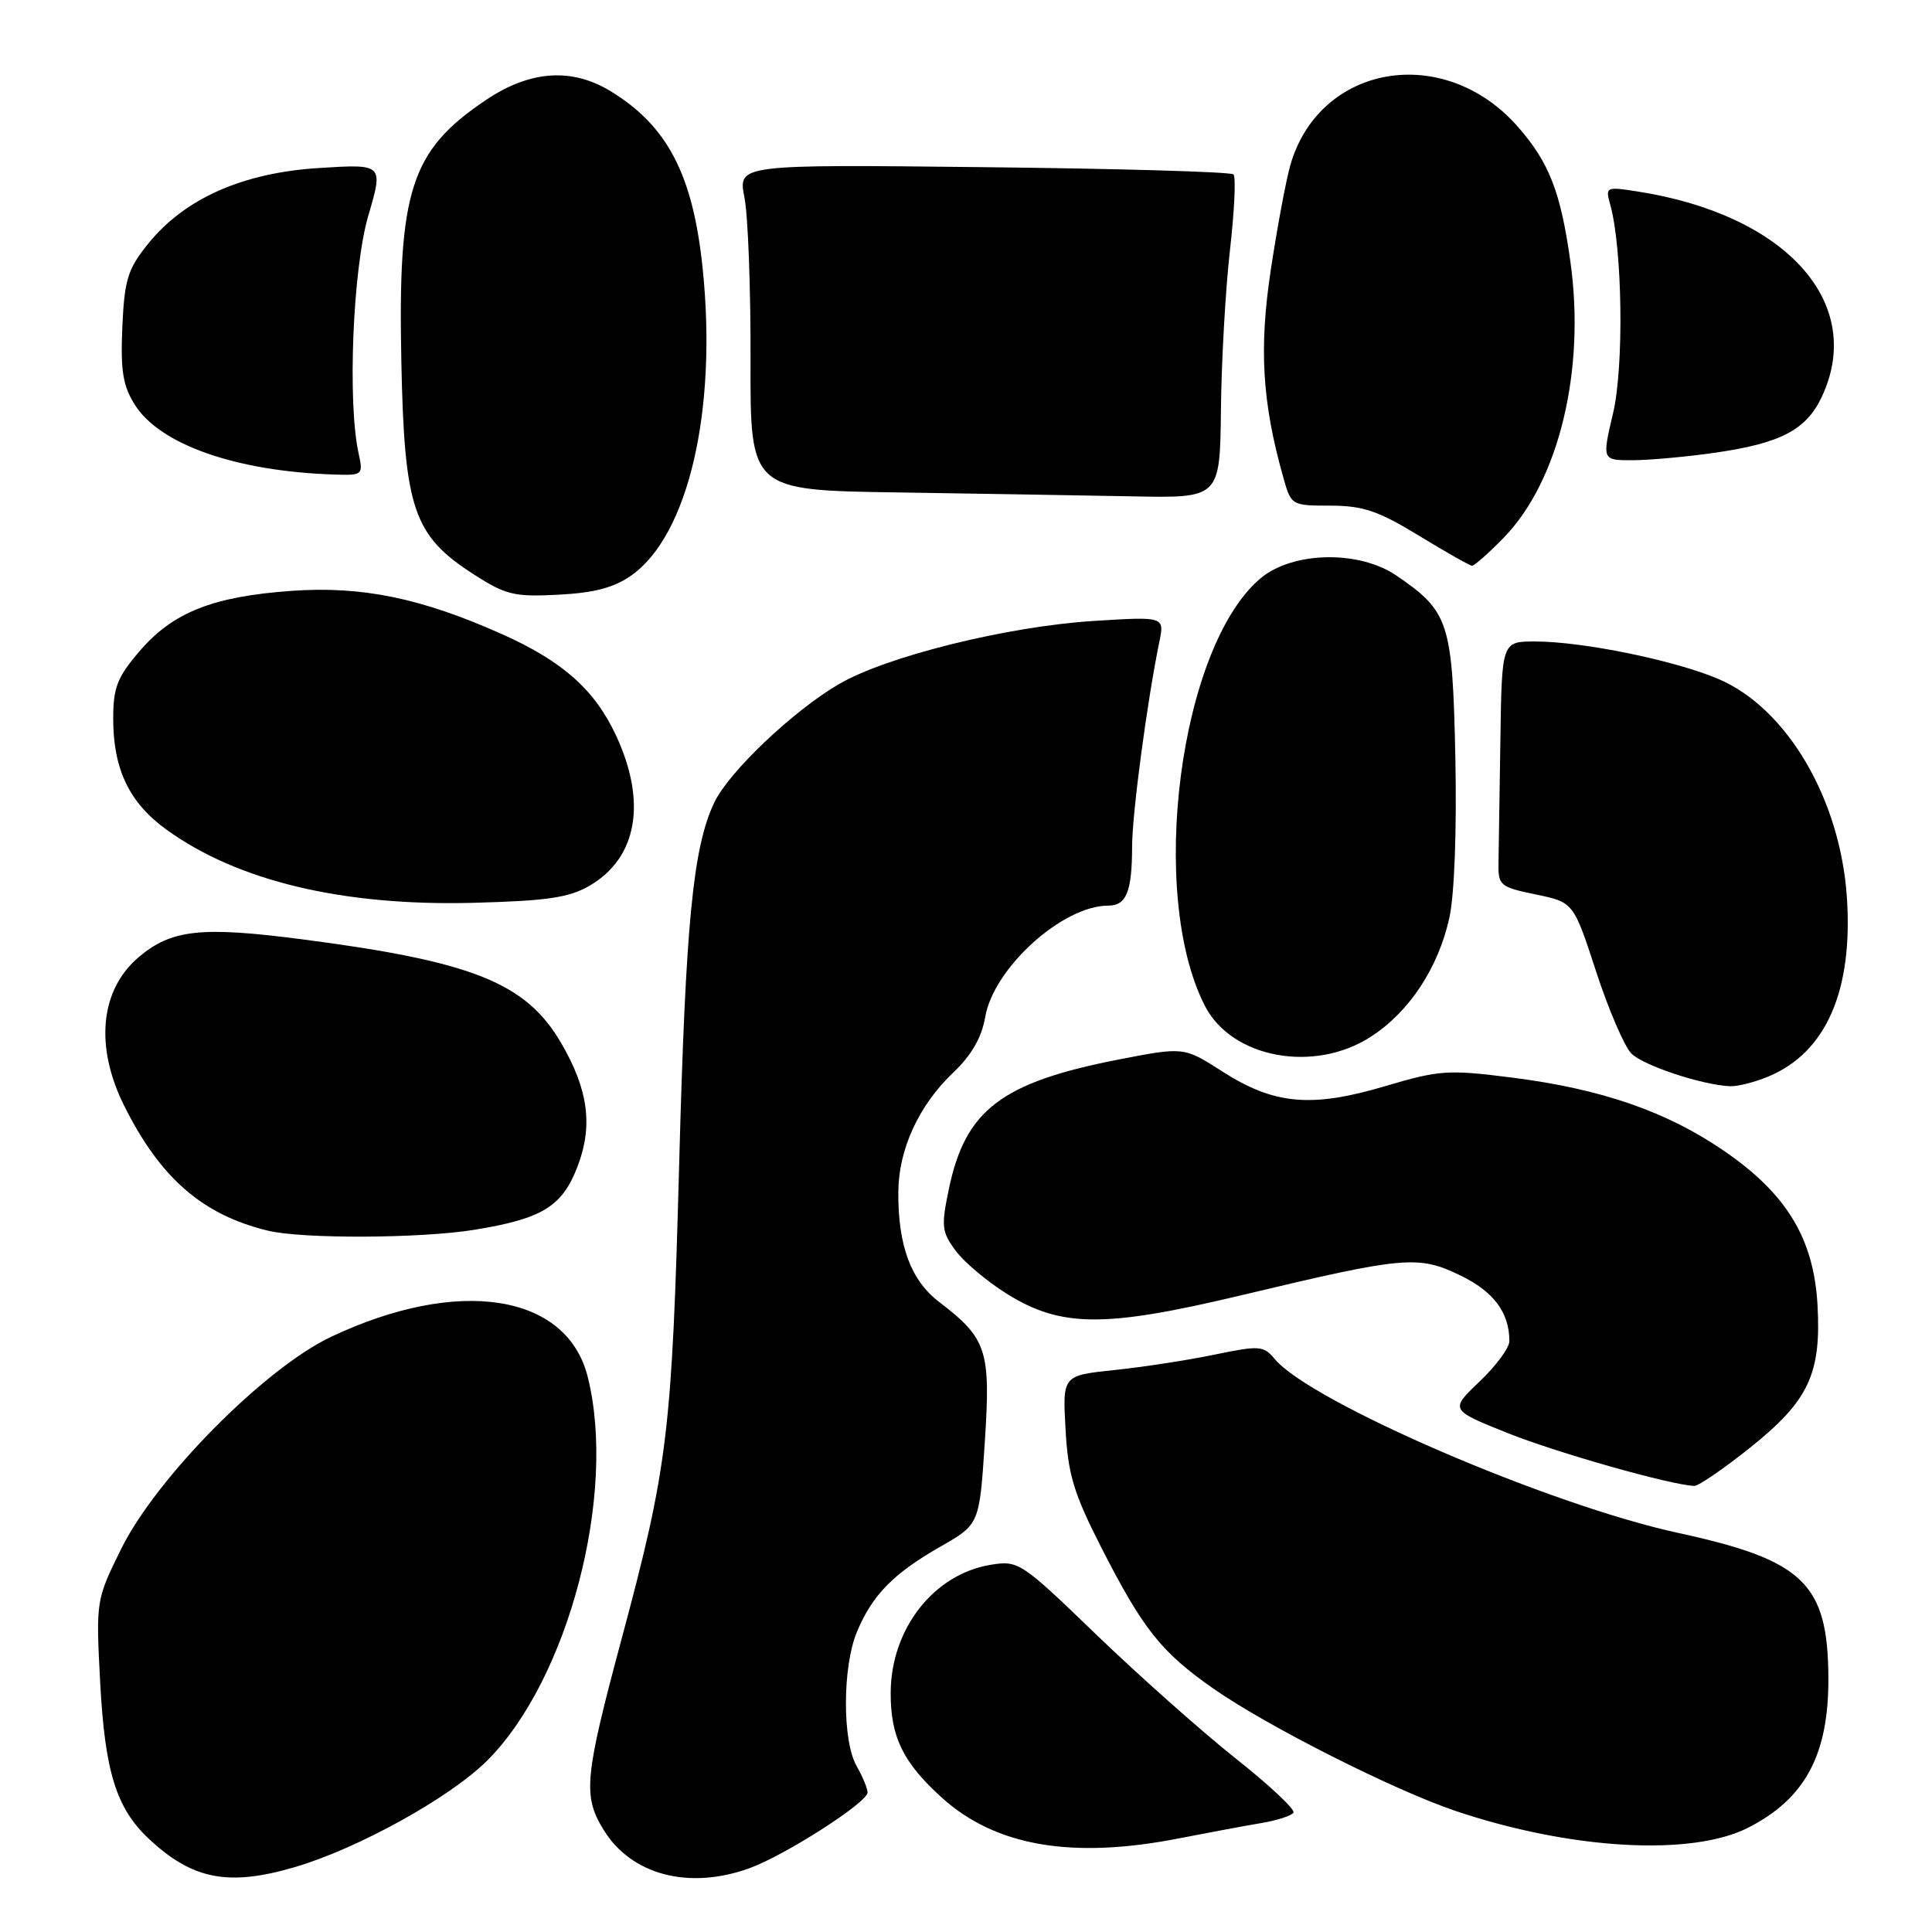 <?xml version="1.0" encoding="UTF-8" standalone="no"?>
<!DOCTYPE svg PUBLIC "-//W3C//DTD SVG 1.1//EN" "http://www.w3.org/Graphics/SVG/1.1/DTD/svg11.dtd" >
<svg xmlns="http://www.w3.org/2000/svg" xmlns:xlink="http://www.w3.org/1999/xlink" version="1.1" viewBox="0 0 256 256">
 <g >
 <path fill="currentColor"
d=" M 39.07 247.40 C 47.47 244.93 59.67 238.17 64.57 233.27 C 75.33 222.52 81.77 197.89 77.87 182.42 C 75.10 171.40 60.73 169.17 43.86 177.14 C 35.06 181.31 20.68 195.84 16.04 205.27 C 12.72 212.00 12.71 212.12 13.27 222.87 C 13.90 234.76 15.40 239.59 19.70 243.63 C 25.48 249.06 30.27 249.99 39.07 247.40 Z  M 99.22 247.58 C 103.96 245.89 114.99 238.82 114.96 237.50 C 114.94 236.95 114.29 235.38 113.50 234.00 C 111.60 230.67 111.62 220.84 113.55 216.23 C 115.59 211.34 118.36 208.51 124.62 204.93 C 129.78 201.98 129.78 201.98 130.49 191.11 C 131.29 178.93 130.78 177.36 124.47 172.54 C 120.71 169.68 119.00 165.11 119.03 158.00 C 119.05 152.33 121.73 146.47 126.31 142.12 C 128.73 139.82 130.08 137.47 130.54 134.79 C 131.63 128.29 140.78 120.00 146.85 120.00 C 149.25 120.00 150.00 118.15 150.01 112.17 C 150.01 107.84 151.99 93.00 153.61 85.09 C 154.31 81.69 154.31 81.69 144.91 82.28 C 133.46 83.00 117.42 86.98 111.14 90.66 C 105.07 94.21 96.56 102.30 94.64 106.35 C 91.82 112.28 90.85 122.32 90.00 154.00 C 89.04 189.83 88.51 194.24 82.42 216.96 C 77.42 235.58 77.20 237.96 80.01 242.51 C 83.67 248.43 91.24 250.43 99.22 247.58 Z  M 156.29 243.58 C 160.26 242.81 165.17 241.89 167.21 241.55 C 169.26 241.20 171.14 240.59 171.39 240.18 C 171.64 239.77 168.18 236.52 163.69 232.97 C 159.21 229.41 150.93 222.05 145.29 216.62 C 135.30 206.98 134.95 206.75 131.29 207.34 C 123.73 208.57 118.05 215.83 118.02 224.30 C 118.00 230.15 119.66 233.55 124.80 238.20 C 131.93 244.64 142.07 246.38 156.29 243.58 Z  M 231.66 242.17 C 239.21 238.32 242.33 232.47 242.27 222.29 C 242.20 209.81 239.00 206.73 222.37 203.12 C 205.29 199.42 173.67 185.79 168.91 180.08 C 167.43 178.30 166.90 178.26 160.91 179.50 C 157.39 180.23 151.42 181.15 147.65 181.54 C 140.79 182.26 140.79 182.26 141.19 189.38 C 141.51 195.34 142.27 197.86 145.85 204.90 C 151.42 215.84 153.84 218.90 160.77 223.74 C 167.85 228.70 184.69 237.20 192.87 239.96 C 208.12 245.09 224.14 246.01 231.66 242.17 Z  M 231.84 191.87 C 239.65 185.64 241.34 182.06 240.83 172.92 C 240.33 164.08 236.73 158.17 228.39 152.46 C 220.79 147.26 212.18 144.29 200.38 142.79 C 191.88 141.71 190.75 141.78 183.51 143.93 C 173.77 146.82 168.82 146.37 161.97 141.98 C 156.88 138.71 156.88 138.71 148.19 140.40 C 132.73 143.42 127.93 147.06 125.75 157.46 C 124.69 162.49 124.77 163.22 126.64 165.74 C 127.77 167.26 130.82 169.82 133.42 171.44 C 140.62 175.92 146.37 175.95 164.56 171.61 C 186.13 166.46 187.92 166.30 193.50 169.00 C 197.93 171.14 200.00 173.92 200.00 177.72 C 200.00 178.59 198.22 181.00 196.05 183.06 C 192.11 186.82 192.11 186.82 199.80 189.90 C 206.40 192.53 221.36 196.77 224.50 196.89 C 225.05 196.91 228.35 194.65 231.84 191.87 Z  M 62.88 162.95 C 71.86 161.49 74.50 159.87 76.53 154.56 C 78.59 149.18 77.96 144.40 74.37 138.23 C 69.72 130.23 62.67 127.40 40.00 124.46 C 26.68 122.73 22.71 123.16 18.40 126.81 C 13.26 131.14 12.53 138.67 16.47 146.55 C 21.26 156.13 26.84 160.97 35.50 163.07 C 40.08 164.18 55.73 164.11 62.88 162.95 Z  M 234.33 142.64 C 241.98 139.44 245.55 131.26 244.72 118.88 C 243.84 105.88 236.80 93.88 227.75 89.99 C 222.00 87.52 209.73 85.00 203.41 85.00 C 199.00 85.00 199.00 85.00 198.81 98.00 C 198.70 105.15 198.59 112.46 198.56 114.24 C 198.50 117.34 198.72 117.53 203.50 118.52 C 208.50 119.56 208.50 119.56 211.50 128.75 C 213.15 133.80 215.25 138.69 216.17 139.60 C 217.78 141.21 225.61 143.79 229.28 143.93 C 230.26 143.97 232.53 143.39 234.33 142.64 Z  M 181.66 137.36 C 186.75 134.07 190.58 128.25 192.05 121.61 C 192.72 118.56 193.04 109.97 192.84 100.32 C 192.46 82.40 192.01 81.02 185.01 76.25 C 180.06 72.88 171.26 73.07 167.03 76.63 C 156.31 85.65 152.05 118.46 159.66 133.29 C 163.22 140.22 174.14 142.24 181.66 137.36 Z  M 78.14 117.35 C 84.44 113.67 85.74 106.28 81.63 97.46 C 78.81 91.40 74.55 87.61 66.50 84.02 C 55.85 79.26 47.97 77.63 38.67 78.29 C 28.21 79.03 22.90 81.13 18.48 86.30 C 15.54 89.73 15.00 91.12 15.00 95.21 C 15.00 101.92 17.12 106.35 22.03 109.91 C 31.46 116.74 45.38 120.07 62.64 119.63 C 72.51 119.37 75.40 118.95 78.14 117.35 Z  M 83.71 76.21 C 91.21 70.86 95.03 54.41 93.12 35.70 C 91.84 23.19 88.49 16.71 80.90 12.08 C 75.75 8.94 70.22 9.33 64.39 13.25 C 54.42 19.95 52.71 25.23 53.18 47.91 C 53.58 67.48 54.77 70.97 62.80 76.12 C 67.02 78.84 68.16 79.11 74.02 78.80 C 78.80 78.55 81.39 77.86 83.71 76.21 Z  M 199.25 71.25 C 206.55 63.75 210.10 49.11 208.09 34.70 C 206.80 25.44 205.28 21.53 201.12 16.79 C 191.36 5.67 174.84 8.46 170.98 21.87 C 170.41 23.86 169.24 30.11 168.39 35.74 C 166.81 46.16 167.24 53.33 170.04 63.25 C 171.08 66.97 171.14 67.00 176.30 67.00 C 180.60 67.01 182.63 67.69 188.00 70.97 C 191.57 73.15 194.75 74.95 195.05 74.96 C 195.35 74.98 197.24 73.31 199.25 71.25 Z  M 161.78 54.25 C 161.85 47.79 162.39 38.27 162.98 33.11 C 163.57 27.94 163.78 23.44 163.44 23.11 C 163.11 22.77 148.20 22.34 130.31 22.15 C 97.79 21.79 97.79 21.79 98.64 26.15 C 99.12 28.54 99.48 38.25 99.45 47.73 C 99.41 64.96 99.41 64.96 118.95 65.25 C 129.70 65.41 143.71 65.65 150.08 65.77 C 161.65 66.00 161.65 66.00 161.78 54.25 Z  M 47.51 60.04 C 46.03 53.29 46.75 35.61 48.79 28.62 C 50.81 21.73 50.81 21.73 42.30 22.26 C 32.14 22.89 24.47 26.30 19.61 32.32 C 16.92 35.67 16.49 37.05 16.21 43.32 C 15.96 49.09 16.28 51.11 17.85 53.61 C 21.18 58.92 31.30 62.46 44.33 62.88 C 48.07 63.00 48.14 62.93 47.51 60.04 Z  M 227.31 59.98 C 235.94 58.73 239.31 56.97 241.37 52.64 C 247.25 40.24 236.78 28.49 217.09 25.39 C 212.80 24.71 212.70 24.75 213.36 27.10 C 214.98 32.89 215.20 48.58 213.74 54.75 C 212.27 61.00 212.27 61.00 216.38 60.98 C 218.65 60.97 223.56 60.52 227.31 59.98 Z "/>
</g>
</svg>